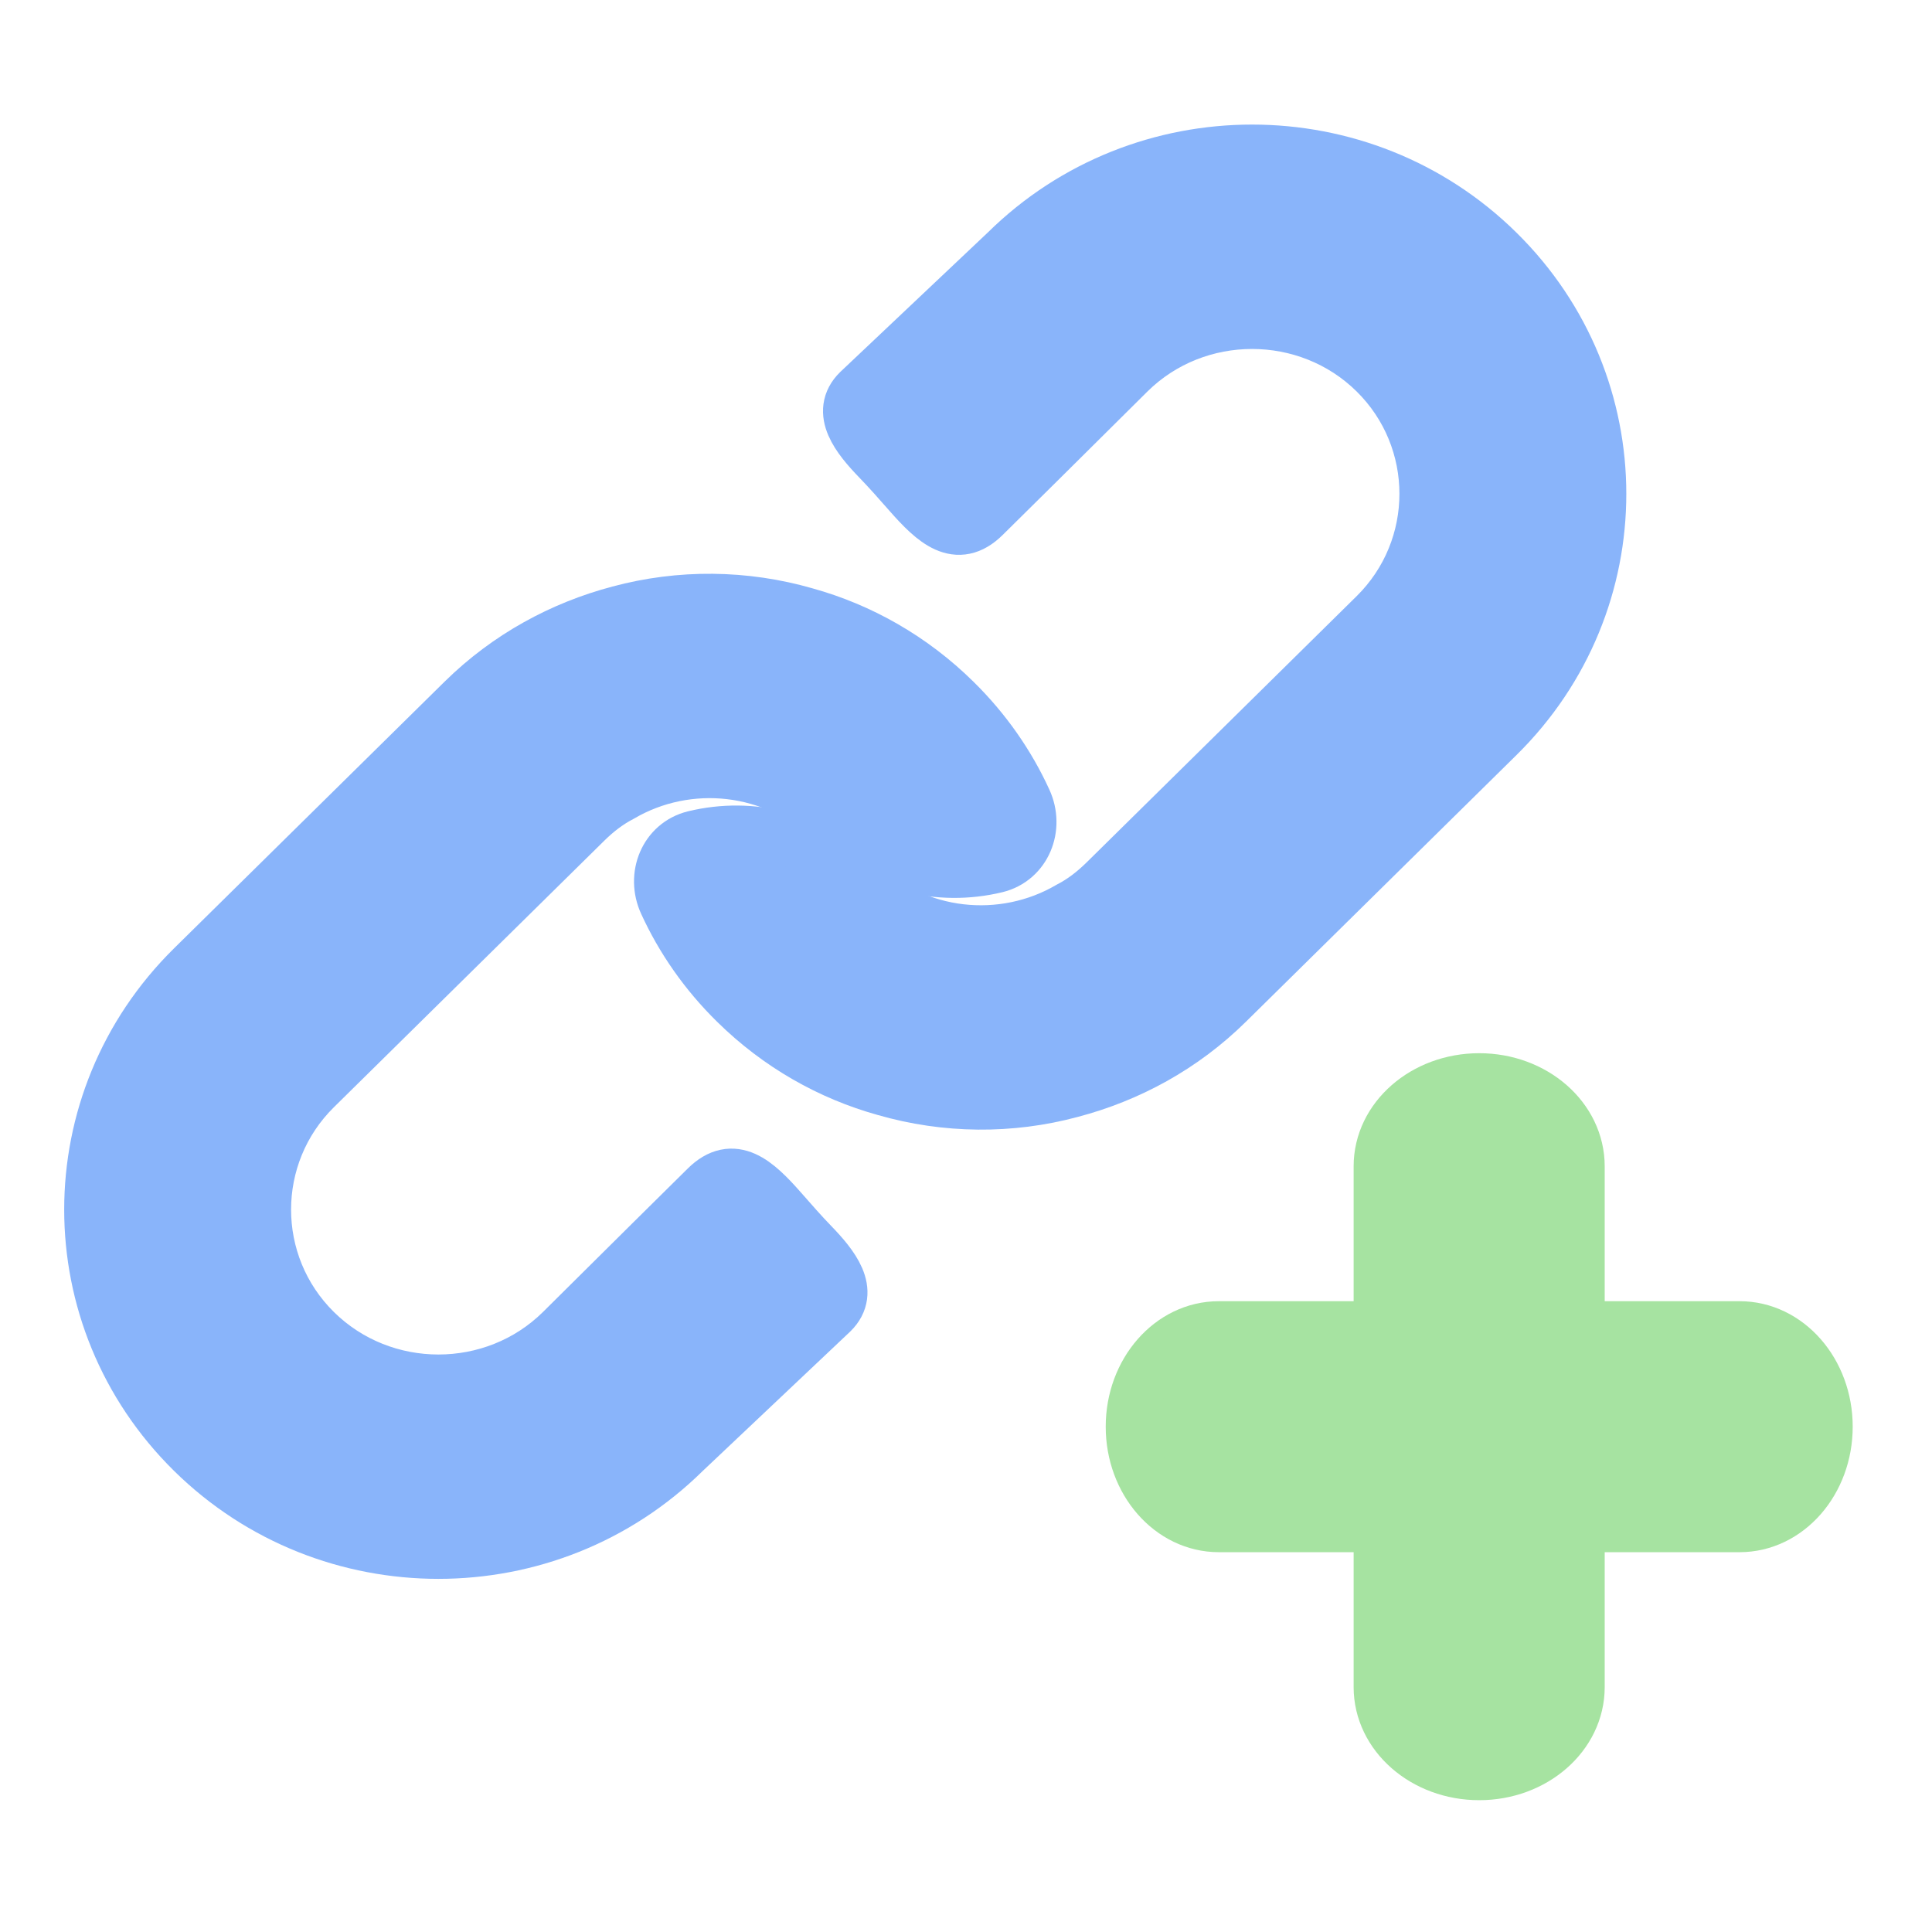 <svg width="22" height="22" viewBox="0 0 22 22" fill="none" xmlns="http://www.w3.org/2000/svg">
<path d="M9.474 14.946L7.793 16.535C6.246 18.06 3.739 18.06 2.192 16.535C0.644 15.009 0.644 12.539 2.192 11.013L5.273 7.976C5.784 7.473 6.4 7.141 7.051 6.969C7.745 6.782 8.48 6.789 9.173 6.989C9.796 7.162 10.384 7.493 10.874 7.976C11.219 8.315 11.487 8.702 11.676 9.115C11.818 9.422 11.673 9.788 11.344 9.868C10.696 10.025 9.981 9.856 9.474 9.357C8.823 8.715 7.829 8.618 7.073 9.06C6.926 9.136 6.793 9.239 6.673 9.357L3.592 12.394C2.822 13.153 2.822 14.395 3.592 15.154C4.362 15.914 5.623 15.914 6.393 15.154C7.249 14.304 7.754 13.804 8.044 13.518C8.35 13.217 8.611 13.454 8.895 13.777C9.025 13.925 9.132 14.047 9.247 14.166C9.486 14.413 9.719 14.705 9.474 14.946Z" fill="url(#paint0_linear_451_2795)" stroke="url(#paint1_linear_451_2795)" stroke-width="0.6"/>
<path d="M9.776 4.452L11.457 2.863C13.004 1.337 15.511 1.337 17.058 2.863C18.606 4.388 18.606 6.859 17.058 8.384L13.977 11.421C13.466 11.925 12.85 12.256 12.198 12.428C11.505 12.615 10.77 12.608 10.077 12.408C9.454 12.235 8.866 11.904 8.376 11.421C8.031 11.082 7.763 10.695 7.574 10.282C7.432 9.975 7.577 9.61 7.906 9.53C8.554 9.372 9.269 9.541 9.776 10.041C10.427 10.682 11.421 10.779 12.177 10.337C12.325 10.261 12.457 10.158 12.577 10.041L15.658 7.003C16.428 6.244 16.428 5.002 15.658 4.243C14.888 3.484 13.627 3.484 12.857 4.243C12.001 5.094 11.496 5.593 11.206 5.879C10.9 6.181 10.639 5.943 10.355 5.62C10.225 5.472 10.118 5.351 10.002 5.231C9.764 4.985 9.531 4.692 9.776 4.452Z" fill="url(#paint2_linear_451_2795)" stroke="url(#paint3_linear_451_2795)" stroke-width="0.6"/>
<path fill-rule="evenodd" clip-rule="evenodd" d="M15.714 15.117V13.281C15.714 12.735 16.22 12.293 16.844 12.293C17.468 12.293 17.973 12.735 17.973 13.281V15.117H19.809C20.355 15.117 20.797 15.622 20.797 16.246C20.797 16.87 20.355 17.375 19.809 17.375H17.973V19.211C17.973 19.757 17.468 20.199 16.844 20.199C16.22 20.199 15.714 19.757 15.714 19.211V17.375H13.879C13.333 17.375 12.891 16.87 12.891 16.246C12.891 15.622 13.333 15.117 13.879 15.117H15.714Z" fill="url(#paint4_linear_451_2795)" stroke="url(#paint5_linear_451_2795)" stroke-width="0.6"/>
<defs>
<linearGradient id="paint0_linear_451_2795" x1="6.453" y1="17.678" x2="6.453" y2="6.834" gradientUnits="userSpaceOnUse">
<stop stop-color="#89b4fa"/>
<stop offset="1" stop-color="#89b4fa"/>
</linearGradient>
<linearGradient id="paint1_linear_451_2795" x1="6.453" y1="17.678" x2="6.453" y2="6.834" gradientUnits="userSpaceOnUse">
<stop stop-color="#89b4fa"/>
<stop offset="1" stop-color="#89b4fa"/>
</linearGradient>
<linearGradient id="paint2_linear_451_2795" x1="12.796" y1="1.719" x2="12.796" y2="12.563" gradientUnits="userSpaceOnUse">
<stop stop-color="#89b4fa"/>
<stop offset="1" stop-color="#89b4fa"/>
</linearGradient>
<linearGradient id="paint3_linear_451_2795" x1="12.796" y1="1.719" x2="12.796" y2="12.563" gradientUnits="userSpaceOnUse">
<stop stop-color="#89b4fa"/>
<stop offset="1" stop-color="#89b4fa"/>
</linearGradient>
<linearGradient id="paint4_linear_451_2795" x1="16.844" y1="20.199" x2="16.844" y2="12.293" gradientUnits="userSpaceOnUse">
<stop stop-color="#a6e3a1"/>
<stop offset="1" stop-color="#a6e3a1"/>
</linearGradient>
<linearGradient id="paint5_linear_451_2795" x1="16.844" y1="20.199" x2="16.844" y2="12.293" gradientUnits="userSpaceOnUse">
<stop stop-color="#a6e3a1"/>
<stop offset="1" stop-color="#a6e3a1"/>
</linearGradient>
</defs>
</svg>
